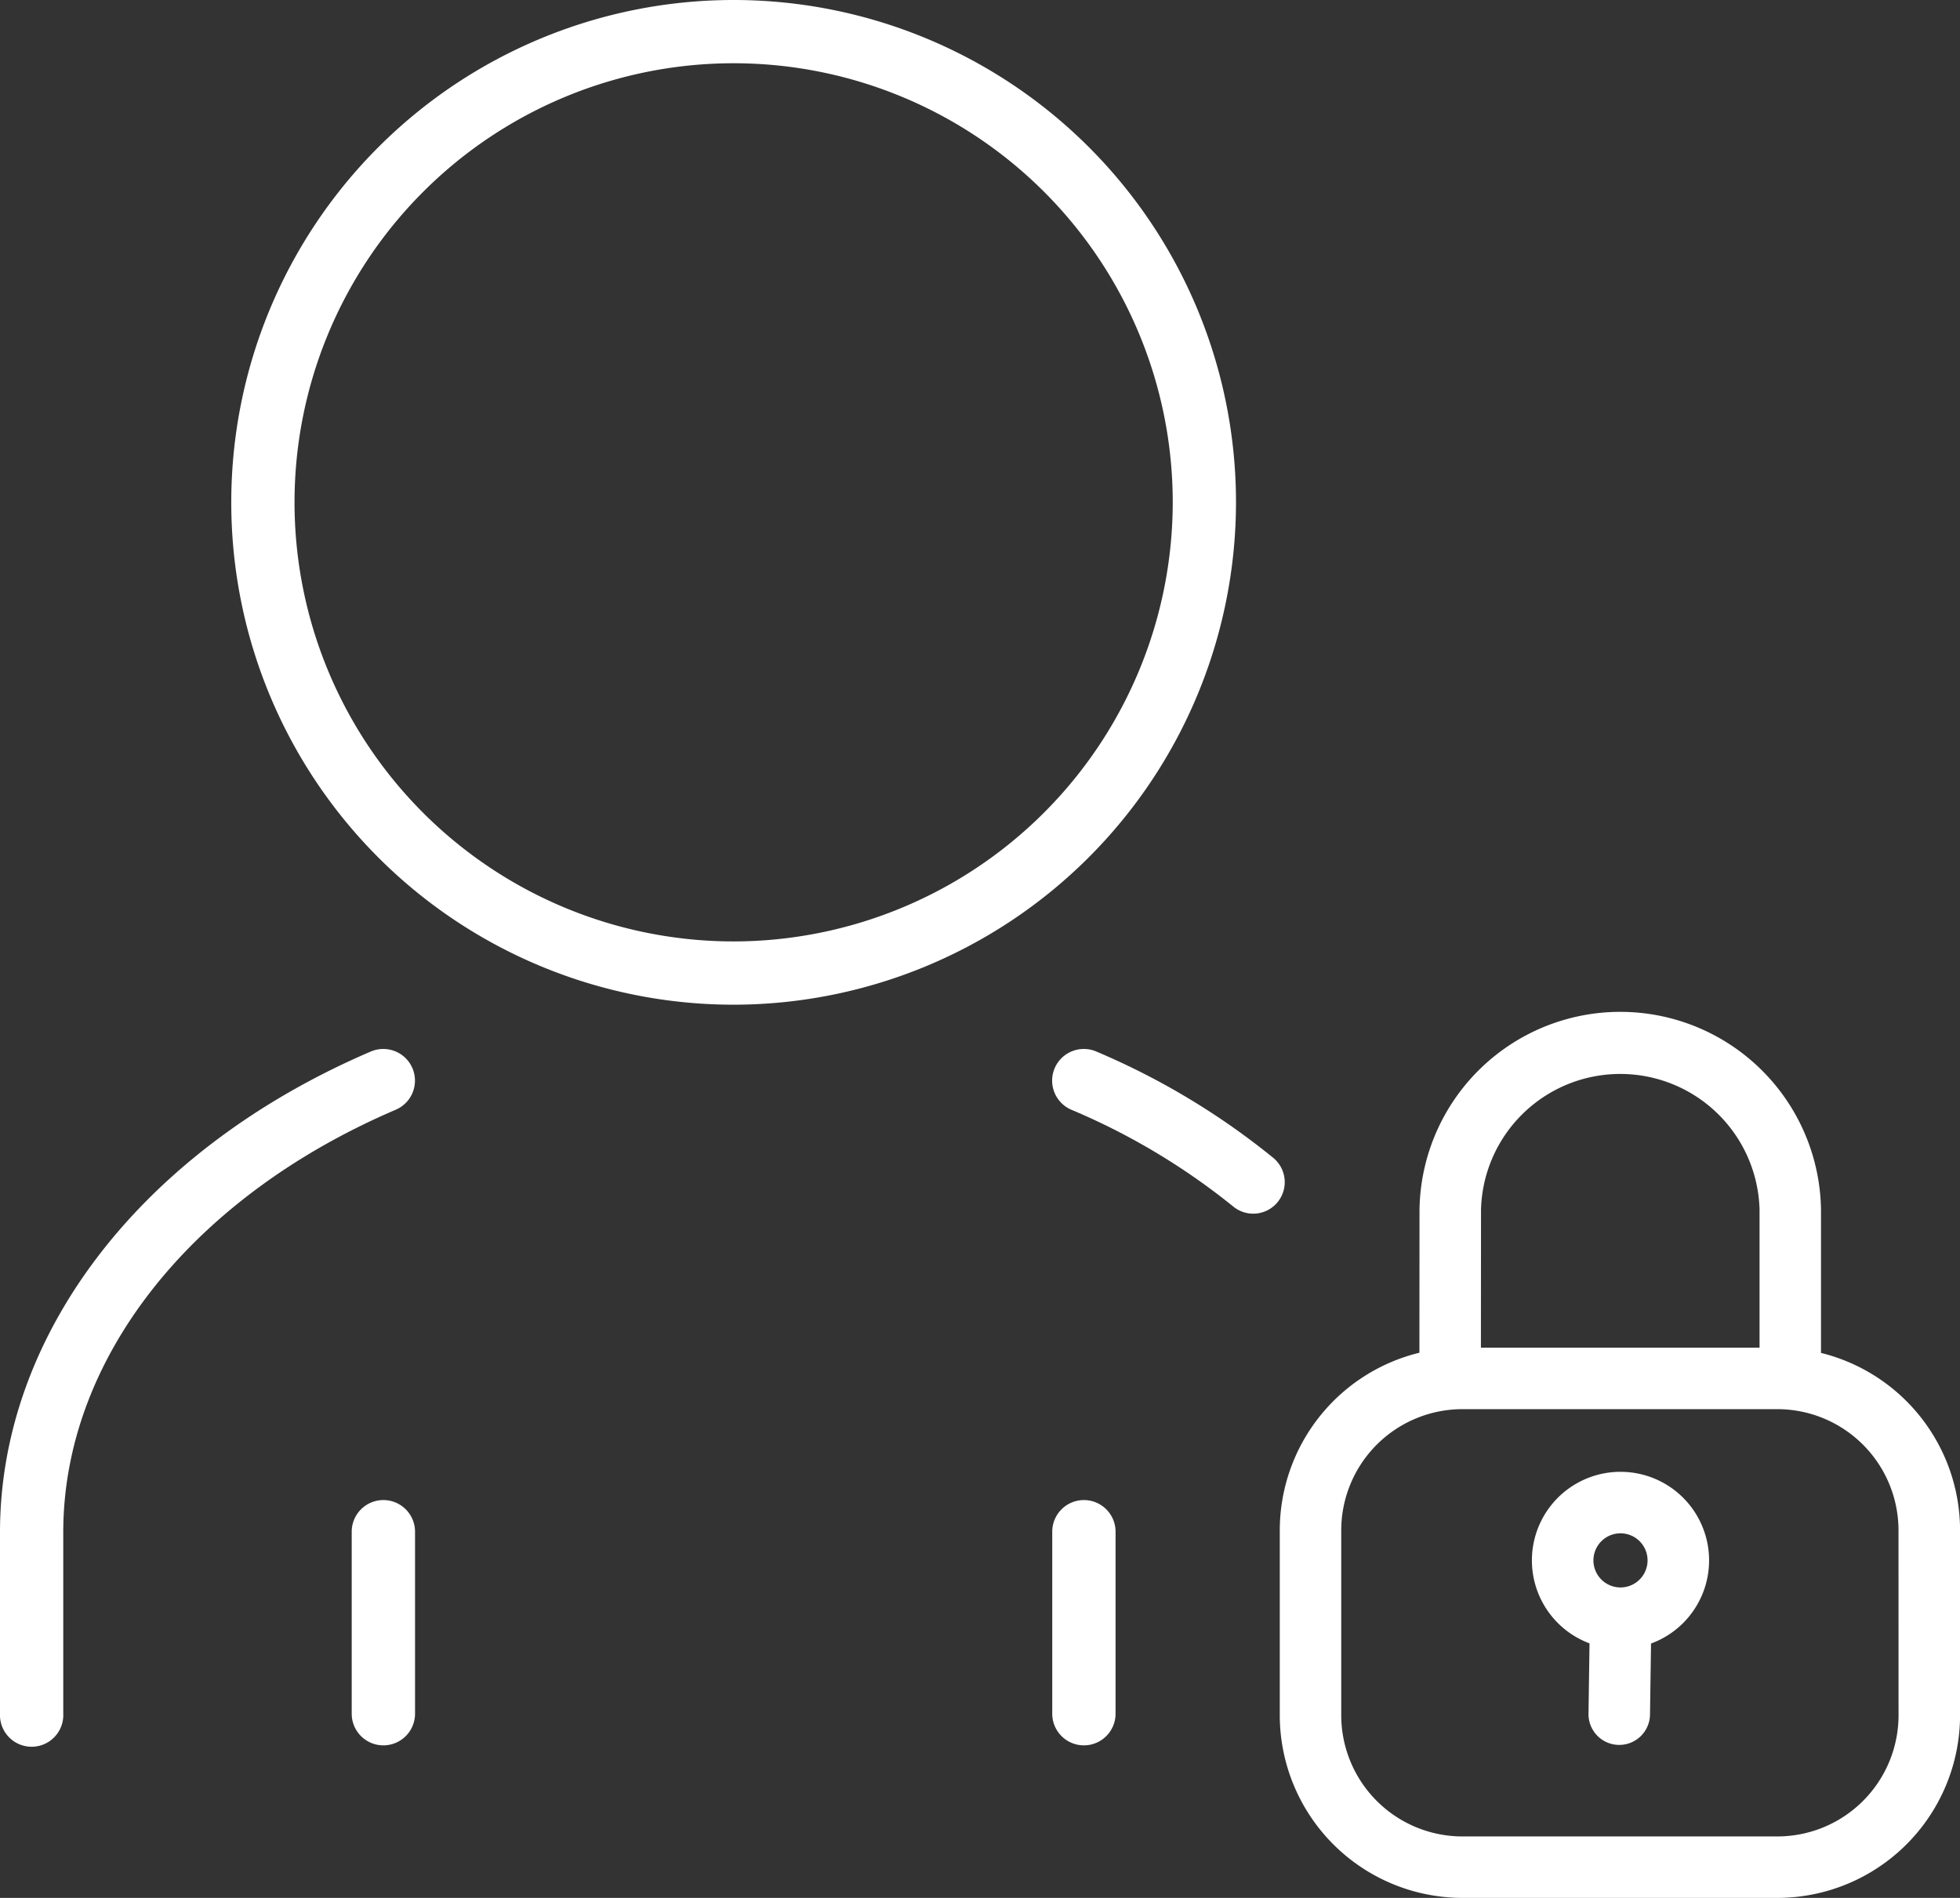 <svg xmlns="http://www.w3.org/2000/svg" xmlns:xlink="http://www.w3.org/1999/xlink" width="154.754" height="149.854" viewBox="0 0 154.754 149.854">
  <rect x="0" y="0" width="154.754" height="149.854" fill="#333333" stroke="none"/>
  <defs>
    <clipPath id="clip-path">
      <rect id="Rectangle_2361" data-name="Rectangle 2361" width="154.754" height="149.854" transform="translate(0 0)" fill="#fff"/>
    </clipPath>
  </defs>
  <g id="Group_6021" data-name="Group 6021" transform="translate(0 0.004)">
    <g id="Group_6020" data-name="Group 6020" transform="translate(0 -0.004)" clip-path="url(#clip-path)">
      <path id="Path_8147" data-name="Path 8147" d="M1385.226,1085.349v-11.324a15.852,15.852,0,0,0-31.7,0l-.008,11.314a14.446,14.446,0,0,0-11.025,14.016v14.61a14.437,14.437,0,0,0,14.421,14.421h24.871a14.437,14.437,0,0,0,14.421-14.421v-14.61a14.446,14.446,0,0,0-10.976-14m-26.848-11.324a11,11,0,0,1,21.992,0v10.907h-22Zm32.967,39.938a9.575,9.575,0,0,1-9.564,9.564H1356.91a9.575,9.575,0,0,1-9.564-9.564v-14.61a9.575,9.575,0,0,1,9.564-9.564h24.871a9.575,9.575,0,0,1,9.564,9.564Z" transform="translate(-1241.447 -978.53)" fill="#fff"/>
      <path id="Path_8148" data-name="Path 8148" d="M1614.037,1544.052a6.993,6.993,0,0,0-2.445,13.545l-.08,5.555a2.428,2.428,0,0,0,2.393,2.463h.036a2.429,2.429,0,0,0,2.427-2.393l.081-5.612a6.993,6.993,0,0,0-2.411-13.558m0,9.13a2.137,2.137,0,1,1,2.137-2.137,2.139,2.139,0,0,1-2.137,2.137" transform="translate(-1486.09 -1427.839)" fill="#fff"/>
      <path id="Path_8149" data-name="Path 8149" d="M321.947,39.66a39.665,39.665,0,1,0-39.665,39.666A39.709,39.709,0,0,0,321.947,39.66M282.282,74.33a34.67,34.67,0,1,1,34.67-34.67,34.709,34.709,0,0,1-34.67,34.67" transform="translate(-224.357 0.004)" fill="#fff"/>
      <path id="Path_8150" data-name="Path 8150" d="M30.265,1100.465a2.457,2.457,0,0,0-.984.2C11.22,1108.4,0,1122.949,0,1138.628v14.32a2.5,2.5,0,1,0,4.995,0v-14.32c0-13.648,10.06-26.434,26.255-33.368a2.5,2.5,0,0,0,1.314-3.278,2.5,2.5,0,0,0-2.3-1.517" transform="translate(0 -1017.639)" fill="#fff"/>
      <path id="Path_8151" data-name="Path 8151" d="M1121.4,1109.119l-.043-.038a57.879,57.879,0,0,0-14.041-8.45,2.446,2.446,0,0,0-.98-.2,2.5,2.5,0,0,0-.983,4.8,53.048,53.048,0,0,1,12.784,7.644,2.487,2.487,0,0,0,3.263-3.751" transform="translate(-1020.76 -1017.606)" fill="#fff"/>
      <path id="Path_8152" data-name="Path 8152" d="M371.494,1573.68a2.5,2.5,0,0,0-2.5,2.5v14.368a2.5,2.5,0,1,0,5,0v-14.368a2.5,2.5,0,0,0-2.5-2.5" transform="translate(-341.224 -1455.237)" fill="#fff"/>
      <path id="Path_8153" data-name="Path 8153" d="M1106.373,1573.68a2.5,2.5,0,0,0-2.5,2.5v14.368a2.5,2.5,0,1,0,5,0v-14.368a2.5,2.5,0,0,0-2.5-2.5" transform="translate(-1020.792 -1455.237)" fill="#fff"/>
    </g>
  </g>
</svg>

